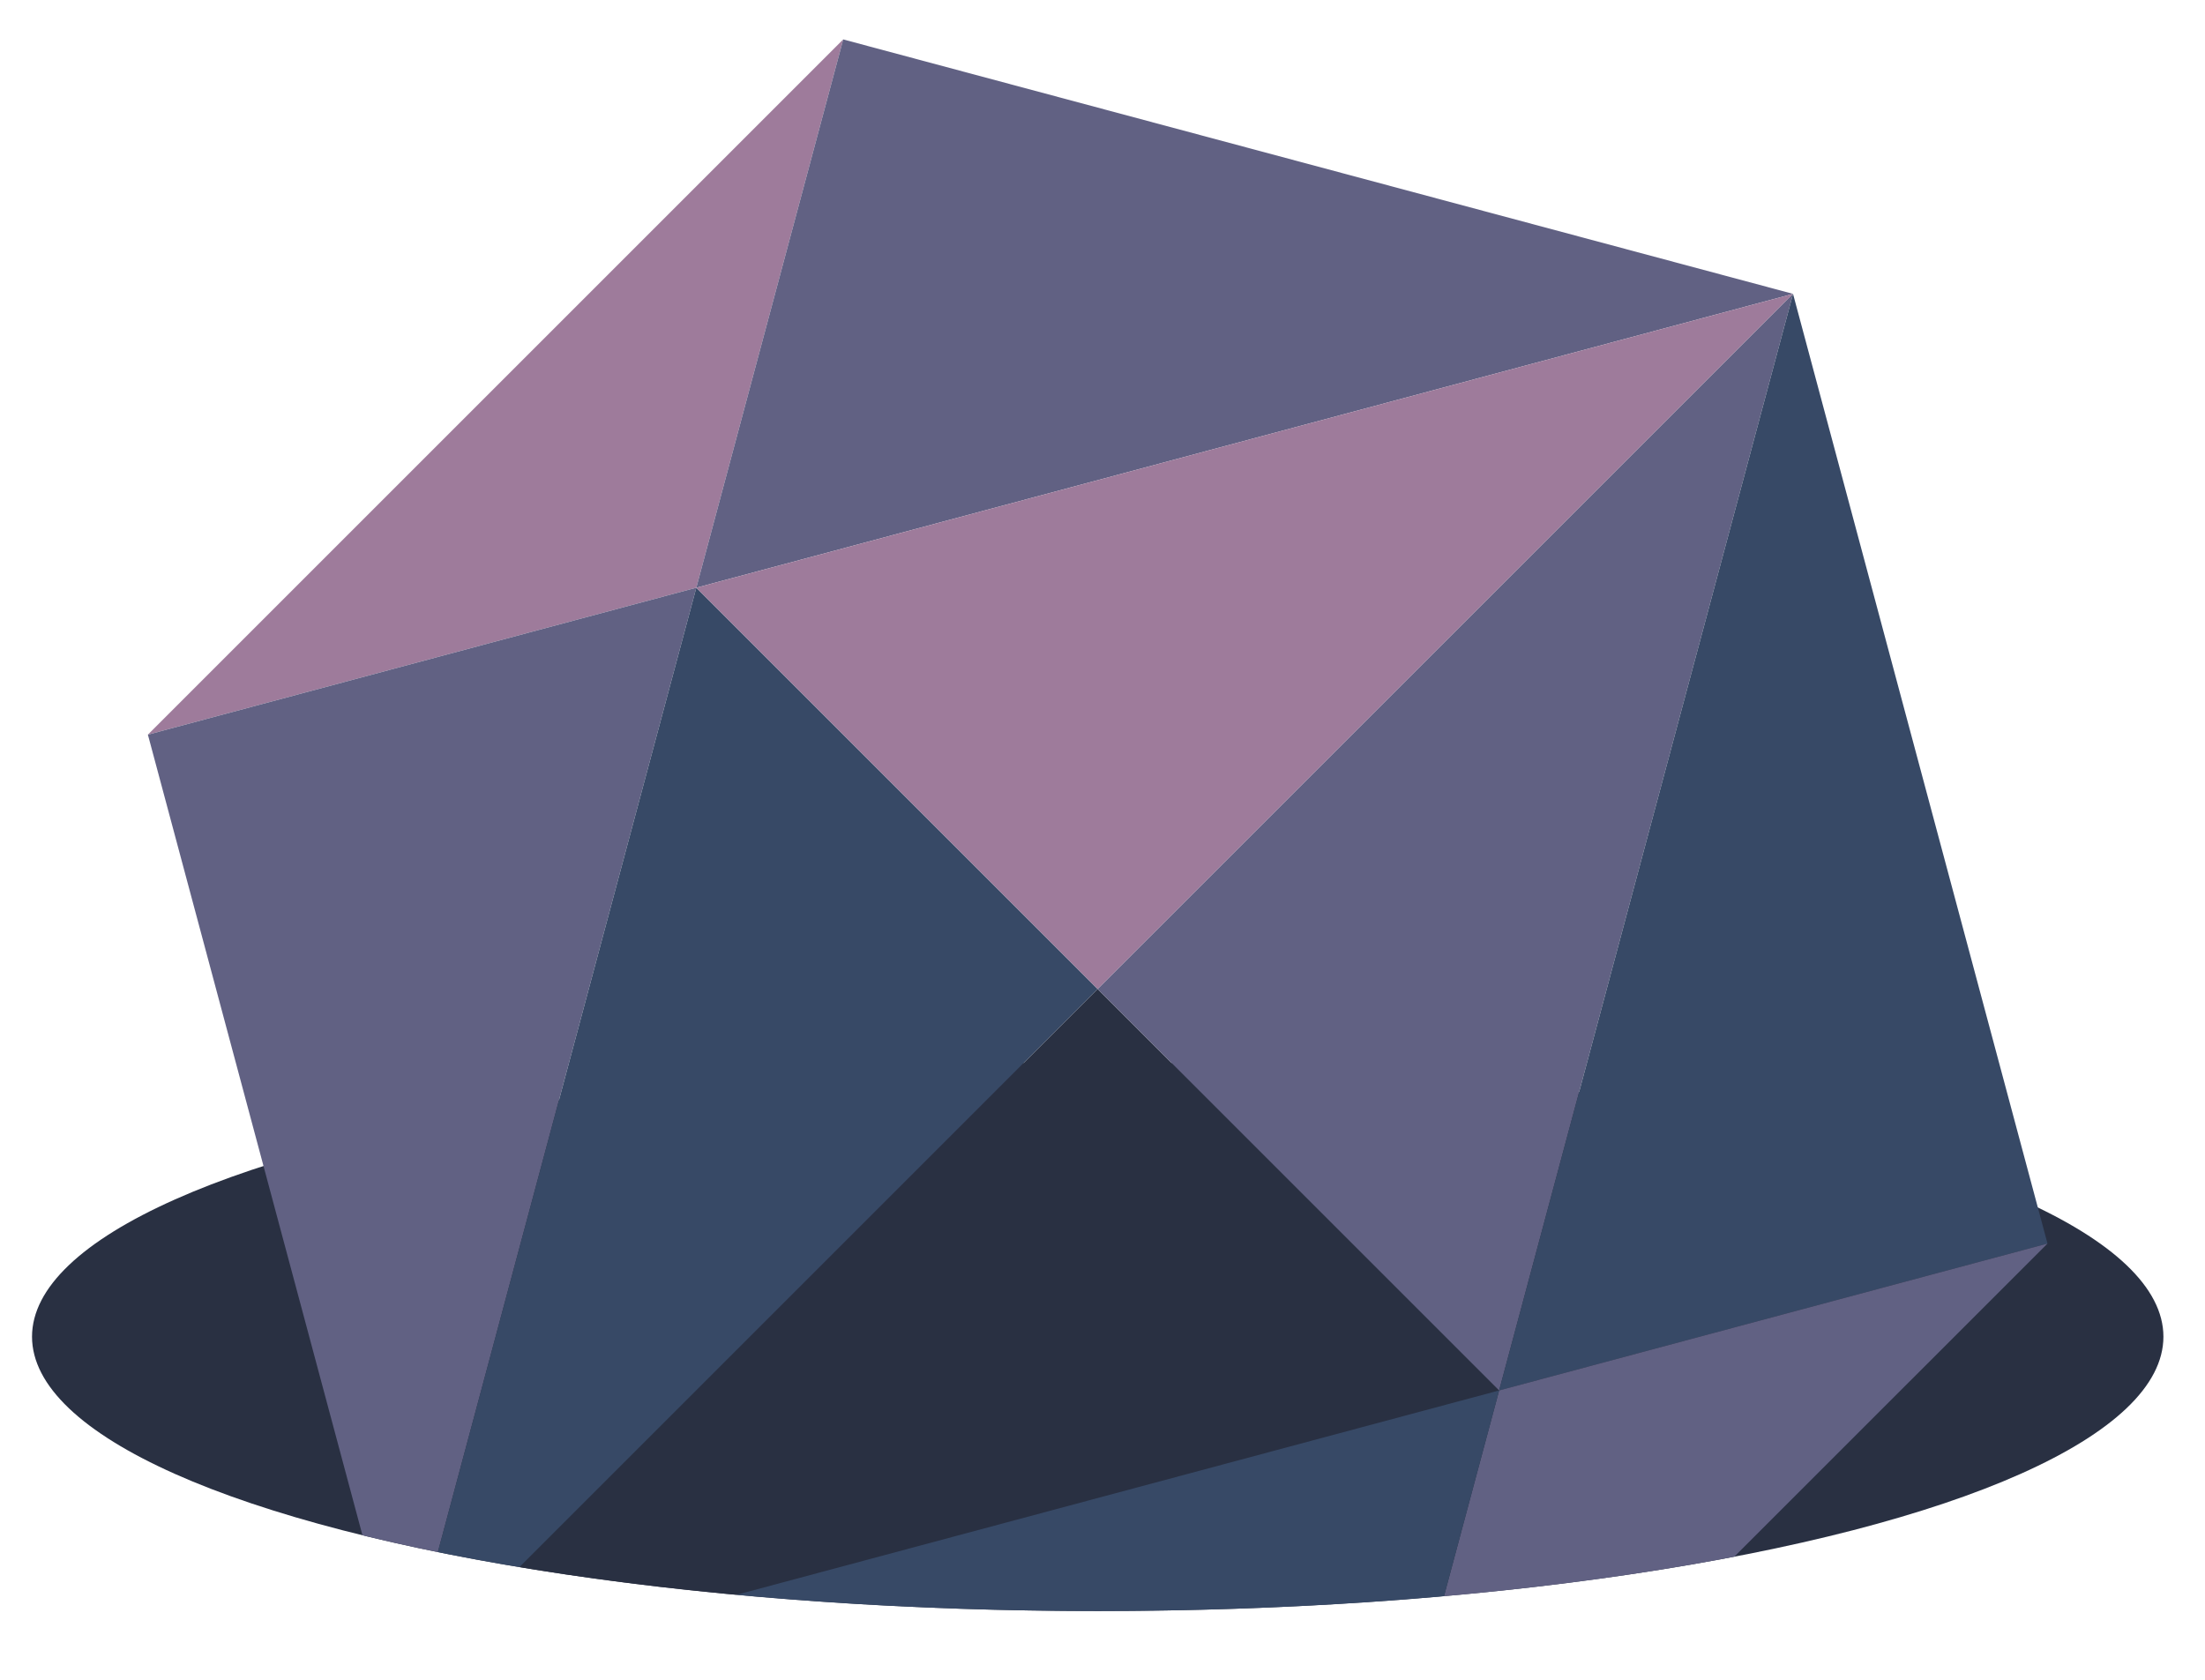 <svg xmlns="http://www.w3.org/2000/svg" xmlns:xlink="http://www.w3.org/1999/xlink" width="420" height="320" viewBox="0 0 420 320"><defs><style>.a{fill:none;}.b{fill:#293042;}.c{clip-path:url(#a);}.d{fill:#9e7b9b;}.e{fill:#616183;}.f{fill:#374966;}</style><clipPath id="a"><path class="a" d="M412.08,7.51H6.09V254.64h0c0,28.86,90.89,52.26,203,52.26s203-23.4,203-52.26h0Z"/></clipPath></defs><ellipse class="b" cx="209.09" cy="254.64" rx="202.99" ry="52.26"/><g class="c"><polygon class="d" points="160.61 7.51 132.63 111.96 28.17 139.95 160.61 7.51"/><polygon class="e" points="341.53 55.98 132.63 111.96 160.61 7.51 341.53 55.98"/><polygon class="e" points="28.17 139.95 76.65 320.86 132.63 111.96 28.17 139.95"/><polygon class="f" points="209.09 188.42 132.63 111.96 76.65 320.86 209.09 188.42"/><polygon class="b" points="285.55 264.88 209.09 188.42 76.65 320.86 285.55 264.88"/><polygon class="d" points="132.63 111.96 209.09 188.42 341.53 55.98 132.63 111.96"/><polygon class="e" points="285.55 264.88 209.09 188.42 341.53 55.98 285.55 264.88"/><polygon class="f" points="390 236.9 285.55 264.88 341.53 55.98 390 236.9"/><polygon class="e" points="257.56 369.33 390 236.9 285.55 264.88 257.56 369.33"/><polygon class="f" points="76.65 320.86 257.56 369.33 285.55 264.88 76.65 320.86"/></g></svg>